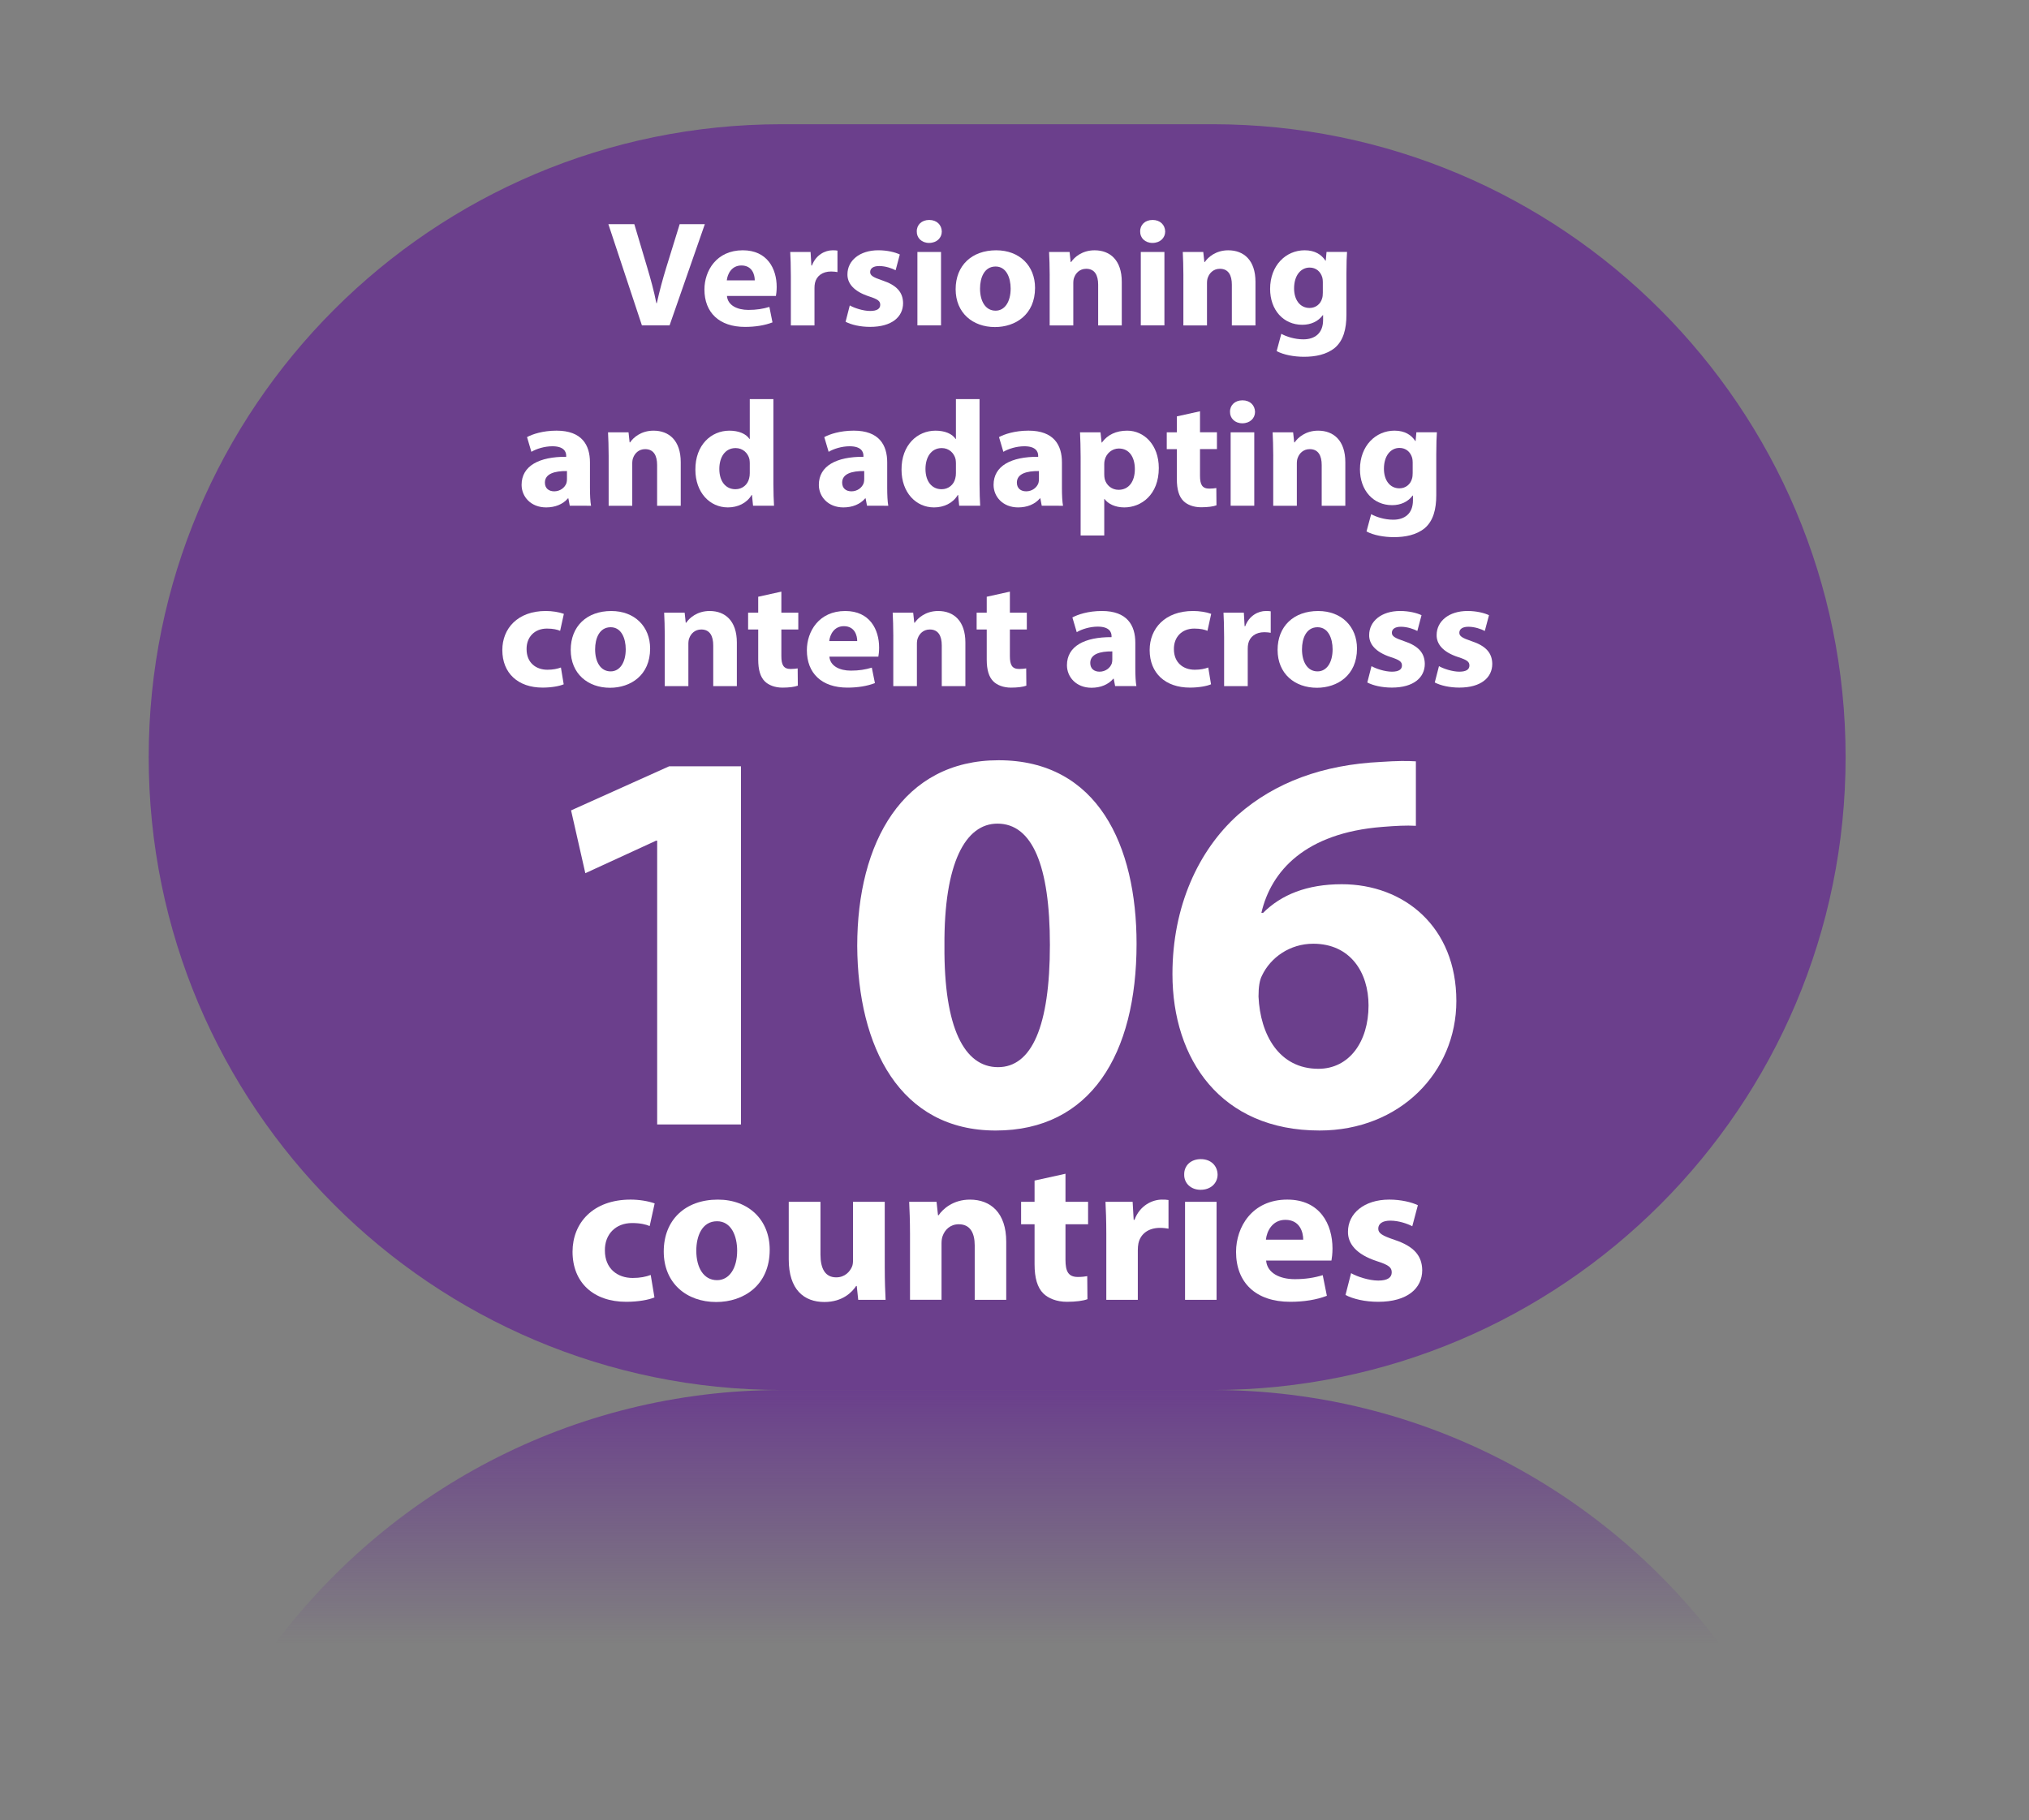 <?xml version="1.0" encoding="utf-8"?>
<!-- Generator: Adobe Illustrator 17.0.0, SVG Export Plug-In . SVG Version: 6.00 Build 0)  -->
<!DOCTYPE svg PUBLIC "-//W3C//DTD SVG 1.1//EN" "http://www.w3.org/Graphics/SVG/1.1/DTD/svg11.dtd">
<svg version="1.1" id="Layer_1" xmlns="http://www.w3.org/2000/svg" xmlns:xlink="http://www.w3.org/1999/xlink" x="0px" y="0px"
	 width="144.478px" height="129.652px" viewBox="0 0 144.478 129.652" enable-background="new 0 0 144.478 129.652"
	 xml:space="preserve">
<rect x="0" y="0" width="144.478" height="129.652" fill="#808080" stroke="none"/>
<g>
	<path opacity="0.8" fill="#652F8F" d="M86.343,8.848c-5.585,0-25.094,0-30.678,0c-24.895,0-45.076,20.181-45.076,45.076
		S30.77,99,55.665,99c5.585,0,25.094,0,30.678,0c24.895,0,45.076-20.181,45.076-45.076S111.238,8.848,86.343,8.848z"/>
	<linearGradient id="SVGID_1_" gradientUnits="userSpaceOnUse" x1="71.004" y1="117.57" x2="71.004" y2="99">
		<stop  offset="0.028" style="stop-color:#652F8F;stop-opacity:0"/>
		<stop  offset="1" style="stop-color:#652F8F"/>
	</linearGradient>
	<path opacity="0.8" fill="url(#SVGID_1_)" d="M122.794,117.57C114.598,106.319,101.329,99,86.343,99c-5.585,0-25.094,0-30.678,0
		c-14.985,0-28.255,7.319-36.451,18.57H122.794z"/>
	<g>
		<path fill="#FFFFFF" d="M45.709,23.176l-2.389-7.211h1.848l0.907,3.049c0.254,0.856,0.486,1.679,0.663,2.577h0.033
			c0.188-0.866,0.421-1.722,0.675-2.546l0.952-3.081h1.792l-2.512,7.211H45.709z"/>
		<path fill="#FFFFFF" d="M51.764,21.078c0.055,0.675,0.741,0.995,1.527,0.995c0.575,0,1.04-0.075,1.494-0.214l0.221,1.102
			c-0.553,0.214-1.228,0.322-1.958,0.322c-1.837,0-2.888-1.027-2.888-2.664c0-1.327,0.852-2.793,2.733-2.793
			c1.748,0,2.412,1.316,2.412,2.611c0,0.278-0.033,0.524-0.055,0.641H51.764z M53.744,19.967c0-0.396-0.177-1.059-0.951-1.059
			c-0.708,0-0.995,0.621-1.04,1.059H53.744z"/>
		<path fill="#FFFFFF" d="M56.314,19.667c0-0.77-0.022-1.273-0.044-1.722h1.449l0.055,0.963h0.044
			c0.277-0.759,0.941-1.081,1.461-1.081c0.154,0,0.232,0,0.354,0.022v1.53c-0.123-0.021-0.266-0.042-0.454-0.042
			c-0.62,0-1.04,0.321-1.15,0.823c-0.023,0.107-0.033,0.235-0.033,0.364v2.653h-1.682V19.667z"/>
		<path fill="#FFFFFF" d="M60.51,21.753c0.31,0.181,0.951,0.395,1.449,0.395c0.509,0,0.719-0.171,0.719-0.439
			c0-0.268-0.166-0.395-0.796-0.599c-1.118-0.364-1.549-0.952-1.538-1.573c0-0.973,0.863-1.712,2.202-1.712
			c0.631,0,1.195,0.14,1.526,0.3l-0.298,1.123c-0.243-0.129-0.708-0.3-1.173-0.3c-0.409,0-0.641,0.161-0.641,0.428
			c0,0.247,0.21,0.375,0.874,0.599c1.029,0.342,1.46,0.846,1.471,1.615c0,0.974-0.796,1.691-2.345,1.691
			c-0.708,0-1.339-0.15-1.749-0.364L60.51,21.753z"/>
		<path fill="#FFFFFF" d="M67.062,16.489c0,0.45-0.354,0.813-0.907,0.813c-0.531,0-0.885-0.364-0.874-0.813
			c-0.011-0.47,0.343-0.823,0.886-0.823C66.708,15.666,67.051,16.019,67.062,16.489z M65.325,23.176v-5.231h1.682v5.231H65.325z"/>
		<path fill="#FFFFFF" d="M73.702,20.501c0,1.915-1.405,2.793-2.855,2.793c-1.582,0-2.799-1.006-2.799-2.696
			s1.151-2.771,2.888-2.771C72.596,17.826,73.702,18.929,73.702,20.501z M69.785,20.555c0,0.898,0.387,1.572,1.107,1.572
			c0.652,0,1.073-0.631,1.073-1.572c0-0.781-0.31-1.573-1.073-1.573C70.084,18.982,69.785,19.785,69.785,20.555z"/>
		<path fill="#FFFFFF" d="M74.745,19.614c0-0.653-0.022-1.209-0.044-1.669h1.46l0.077,0.717h0.033
			c0.222-0.332,0.775-0.835,1.67-0.835c1.107,0,1.937,0.706,1.937,2.247v3.103h-1.682v-2.899c0-0.674-0.243-1.134-0.852-1.134
			c-0.465,0-0.741,0.311-0.851,0.61c-0.045,0.096-0.067,0.257-0.067,0.406v3.017h-1.682V19.614z"/>
		<path fill="#FFFFFF" d="M82.969,16.489c0,0.45-0.354,0.813-0.907,0.813c-0.531,0-0.885-0.364-0.874-0.813
			c-0.011-0.47,0.343-0.823,0.886-0.823C82.615,15.666,82.958,16.019,82.969,16.489z M81.232,23.176v-5.231h1.682v5.231H81.232z"/>
		<path fill="#FFFFFF" d="M84.265,19.614c0-0.653-0.022-1.209-0.044-1.669h1.46l0.077,0.717h0.033
			c0.222-0.332,0.775-0.835,1.67-0.835c1.107,0,1.937,0.706,1.937,2.247v3.103h-1.682v-2.899c0-0.674-0.243-1.134-0.852-1.134
			c-0.465,0-0.741,0.311-0.851,0.61c-0.045,0.096-0.067,0.257-0.067,0.406v3.017h-1.682V19.614z"/>
		<path fill="#FFFFFF" d="M95.918,17.944c-0.022,0.332-0.044,0.77-0.044,1.551v2.921c0,1.005-0.21,1.83-0.818,2.353
			c-0.598,0.493-1.405,0.642-2.202,0.642c-0.708,0-1.461-0.139-1.948-0.406l0.332-1.231c0.342,0.193,0.94,0.395,1.57,0.395
			c0.797,0,1.405-0.417,1.405-1.38v-0.342h-0.022c-0.322,0.439-0.841,0.685-1.46,0.685c-1.34,0-2.291-1.048-2.291-2.557
			c0-1.679,1.129-2.749,2.457-2.749c0.741,0,1.205,0.311,1.482,0.739h0.023l0.055-0.621H95.918z M94.193,20.073
			c0-0.106-0.012-0.214-0.033-0.299c-0.122-0.428-0.442-0.717-0.907-0.717c-0.609,0-1.106,0.535-1.106,1.487
			c0,0.781,0.398,1.39,1.106,1.39c0.432,0,0.774-0.277,0.885-0.663c0.044-0.117,0.056-0.288,0.056-0.428V20.073z"/>
		<path fill="#FFFFFF" d="M40.571,36.021l-0.099-0.524h-0.033c-0.354,0.417-0.907,0.642-1.549,0.642
			c-1.095,0-1.749-0.77-1.749-1.605c0-1.359,1.261-2.011,3.176-2v-0.075c0-0.278-0.155-0.675-0.985-0.675
			c-0.553,0-1.14,0.182-1.494,0.396l-0.31-1.049c0.377-0.204,1.117-0.459,2.102-0.459c1.804,0,2.379,1.027,2.379,2.257v1.819
			c0,0.503,0.022,0.984,0.077,1.273H40.571z M40.372,33.55c-0.885-0.011-1.571,0.193-1.571,0.823c0,0.417,0.288,0.621,0.664,0.621
			c0.421,0,0.764-0.268,0.874-0.599c0.023-0.086,0.033-0.182,0.033-0.278V33.55z"/>
		<path fill="#FFFFFF" d="M43.34,32.459c0-0.653-0.022-1.209-0.044-1.669h1.46l0.077,0.717h0.033
			c0.222-0.332,0.775-0.834,1.67-0.834c1.107,0,1.937,0.705,1.937,2.246v3.103h-1.682v-2.899c0-0.674-0.243-1.134-0.852-1.134
			c-0.465,0-0.741,0.31-0.851,0.61c-0.045,0.096-0.067,0.257-0.067,0.406v3.017H43.34V32.459z"/>
		<path fill="#FFFFFF" d="M55.071,28.426v6.033c0,0.588,0.023,1.209,0.045,1.562h-1.494l-0.077-0.77h-0.023
			c-0.343,0.588-0.995,0.888-1.693,0.888c-1.284,0-2.313-1.059-2.313-2.685c-0.011-1.765,1.129-2.781,2.423-2.781
			c0.664,0,1.184,0.224,1.427,0.588h0.023v-2.835H55.071z M53.39,33.004c0-0.086-0.012-0.203-0.023-0.288
			c-0.099-0.439-0.465-0.803-0.985-0.803c-0.763,0-1.161,0.663-1.161,1.487c0,0.887,0.453,1.444,1.15,1.444
			c0.486,0,0.874-0.322,0.974-0.781c0.032-0.118,0.044-0.235,0.044-0.375V33.004z"/>
		<path fill="#FFFFFF" d="M61.737,36.021l-0.099-0.524h-0.033c-0.354,0.417-0.907,0.642-1.549,0.642
			c-1.095,0-1.749-0.77-1.749-1.605c0-1.359,1.261-2.011,3.176-2v-0.075c0-0.278-0.155-0.675-0.985-0.675
			c-0.553,0-1.14,0.182-1.494,0.396l-0.31-1.049c0.377-0.204,1.117-0.459,2.102-0.459c1.804,0,2.379,1.027,2.379,2.257v1.819
			c0,0.503,0.022,0.984,0.077,1.273H61.737z M61.538,33.55c-0.885-0.011-1.571,0.193-1.571,0.823c0,0.417,0.288,0.621,0.664,0.621
			c0.421,0,0.764-0.268,0.874-0.599c0.023-0.086,0.033-0.182,0.033-0.278V33.55z"/>
		<path fill="#FFFFFF" d="M69.75,28.426v6.033c0,0.588,0.023,1.209,0.045,1.562h-1.494l-0.077-0.77h-0.023
			c-0.343,0.588-0.995,0.888-1.693,0.888c-1.284,0-2.313-1.059-2.313-2.685c-0.011-1.765,1.129-2.781,2.423-2.781
			c0.664,0,1.184,0.224,1.427,0.588h0.023v-2.835H69.75z M68.069,33.004c0-0.086-0.012-0.203-0.023-0.288
			c-0.099-0.439-0.465-0.803-0.985-0.803c-0.763,0-1.161,0.663-1.161,1.487c0,0.887,0.453,1.444,1.15,1.444
			c0.486,0,0.874-0.322,0.974-0.781c0.032-0.118,0.044-0.235,0.044-0.375V33.004z"/>
		<path fill="#FFFFFF" d="M74.179,36.021l-0.099-0.524h-0.033c-0.354,0.417-0.907,0.642-1.549,0.642
			c-1.095,0-1.749-0.77-1.749-1.605c0-1.359,1.261-2.011,3.176-2v-0.075c0-0.278-0.155-0.675-0.985-0.675
			c-0.553,0-1.14,0.182-1.494,0.396l-0.31-1.049c0.377-0.204,1.117-0.459,2.102-0.459c1.804,0,2.379,1.027,2.379,2.257v1.819
			c0,0.503,0.022,0.984,0.077,1.273H74.179z M73.979,33.55c-0.885-0.011-1.571,0.193-1.571,0.823c0,0.417,0.288,0.621,0.664,0.621
			c0.421,0,0.764-0.268,0.874-0.599c0.023-0.086,0.033-0.182,0.033-0.278V33.55z"/>
		<path fill="#FFFFFF" d="M76.948,32.545c0-0.685-0.022-1.274-0.044-1.755h1.46l0.077,0.728h0.023
			c0.398-0.557,1.018-0.845,1.804-0.845c1.184,0,2.246,0.995,2.246,2.663c0,1.904-1.25,2.803-2.457,2.803
			c-0.652,0-1.161-0.257-1.405-0.599H78.63v2.599h-1.682V32.545z M78.63,33.774c0,0.129,0.011,0.246,0.033,0.342
			c0.111,0.439,0.497,0.77,0.985,0.77c0.73,0,1.161-0.588,1.161-1.476c0-0.835-0.387-1.466-1.14-1.466
			c-0.476,0-0.895,0.342-1.006,0.823c-0.023,0.086-0.033,0.193-0.033,0.289V33.774z"/>
		<path fill="#FFFFFF" d="M85.448,29.292v1.497h1.206v1.198h-1.206v1.894c0,0.632,0.155,0.92,0.664,0.92
			c0.21,0,0.376-0.021,0.498-0.042l0.011,1.23c-0.222,0.086-0.62,0.14-1.095,0.14c-0.542,0-0.995-0.182-1.261-0.45
			c-0.31-0.31-0.465-0.813-0.465-1.551v-2.14h-0.719V30.79H83.8v-1.134L85.448,29.292z"/>
		<path fill="#FFFFFF" d="M89.367,29.335c0,0.45-0.354,0.813-0.907,0.813c-0.531,0-0.885-0.364-0.874-0.813
			c-0.011-0.47,0.343-0.823,0.886-0.823C89.013,28.511,89.356,28.865,89.367,29.335z M87.63,36.021V30.79h1.682v5.231H87.63z"/>
		<path fill="#FFFFFF" d="M90.663,32.459c0-0.653-0.022-1.209-0.044-1.669h1.46l0.077,0.717h0.033
			c0.222-0.332,0.775-0.834,1.67-0.834c1.107,0,1.937,0.705,1.937,2.246v3.103h-1.682v-2.899c0-0.674-0.243-1.134-0.852-1.134
			c-0.465,0-0.741,0.31-0.851,0.61c-0.045,0.096-0.067,0.257-0.067,0.406v3.017h-1.682V32.459z"/>
		<path fill="#FFFFFF" d="M102.316,30.79c-0.022,0.332-0.044,0.77-0.044,1.551v2.921c0,1.005-0.21,1.829-0.818,2.353
			c-0.598,0.493-1.405,0.642-2.202,0.642c-0.708,0-1.461-0.14-1.948-0.406l0.332-1.231c0.342,0.193,0.94,0.395,1.57,0.395
			c0.797,0,1.405-0.417,1.405-1.379v-0.342h-0.022c-0.322,0.438-0.841,0.685-1.46,0.685c-1.34,0-2.291-1.049-2.291-2.558
			c0-1.679,1.129-2.749,2.457-2.749c0.741,0,1.205,0.31,1.482,0.738h0.023l0.055-0.621H102.316z M100.591,32.918
			c0-0.107-0.012-0.214-0.033-0.299c-0.122-0.428-0.442-0.717-0.907-0.717c-0.609,0-1.106,0.535-1.106,1.487
			c0,0.781,0.398,1.391,1.106,1.391c0.432,0,0.774-0.278,0.885-0.664c0.044-0.117,0.056-0.288,0.056-0.428V32.918z"/>
		<path fill="#FFFFFF" d="M40.139,48.738c-0.298,0.128-0.863,0.235-1.504,0.235c-1.748,0-2.866-1.027-2.866-2.675
			c0-1.53,1.085-2.782,3.098-2.782c0.442,0,0.93,0.076,1.284,0.204l-0.266,1.209c-0.199-0.086-0.498-0.16-0.94-0.16
			c-0.885,0-1.46,0.61-1.449,1.466c0,0.963,0.664,1.466,1.483,1.466c0.398,0,0.708-0.065,0.962-0.16L40.139,48.738z"/>
		<path fill="#FFFFFF" d="M46.293,46.192c0,1.915-1.405,2.793-2.855,2.793c-1.582,0-2.799-1.006-2.799-2.696
			s1.151-2.771,2.888-2.771C45.187,43.517,46.293,44.62,46.293,46.192z M42.376,46.246c0,0.898,0.387,1.572,1.107,1.572
			c0.652,0,1.073-0.631,1.073-1.572c0-0.781-0.31-1.573-1.073-1.573C42.675,44.673,42.376,45.476,42.376,46.246z"/>
		<path fill="#FFFFFF" d="M47.336,45.304c0-0.653-0.022-1.209-0.044-1.669h1.46l0.077,0.717h0.033
			c0.222-0.332,0.775-0.835,1.67-0.835c1.107,0,1.937,0.706,1.937,2.247v3.103h-1.682v-2.899c0-0.674-0.243-1.134-0.852-1.134
			c-0.465,0-0.741,0.311-0.851,0.61c-0.045,0.096-0.067,0.257-0.067,0.406v3.017h-1.682V45.304z"/>
		<path fill="#FFFFFF" d="M55.638,42.138v1.497h1.206v1.198h-1.206v1.894c0,0.632,0.155,0.92,0.664,0.92
			c0.21,0,0.376-0.022,0.497-0.042l0.012,1.23c-0.222,0.086-0.62,0.14-1.095,0.14c-0.542,0-0.995-0.182-1.261-0.45
			c-0.31-0.31-0.465-0.813-0.465-1.551v-2.14H53.27v-1.198h0.719v-1.134L55.638,42.138z"/>
		<path fill="#FFFFFF" d="M59.058,46.769c0.055,0.675,0.741,0.995,1.527,0.995c0.576,0,1.04-0.075,1.494-0.214l0.221,1.102
			c-0.553,0.214-1.228,0.322-1.958,0.322c-1.837,0-2.888-1.027-2.888-2.664c0-1.327,0.852-2.793,2.733-2.793
			c1.748,0,2.412,1.316,2.412,2.611c0,0.278-0.033,0.524-0.055,0.641H59.058z M61.039,45.657c0-0.396-0.177-1.059-0.951-1.059
			c-0.708,0-0.995,0.621-1.04,1.059H61.039z"/>
		<path fill="#FFFFFF" d="M63.609,45.304c0-0.653-0.022-1.209-0.044-1.669h1.46l0.077,0.717h0.033
			c0.222-0.332,0.775-0.835,1.67-0.835c1.107,0,1.937,0.706,1.937,2.247v3.103h-1.682v-2.899c0-0.674-0.243-1.134-0.852-1.134
			c-0.465,0-0.741,0.311-0.851,0.61c-0.045,0.096-0.067,0.257-0.067,0.406v3.017h-1.682V45.304z"/>
		<path fill="#FFFFFF" d="M71.91,42.138v1.497h1.206v1.198H71.91v1.894c0,0.632,0.155,0.92,0.664,0.92
			c0.21,0,0.376-0.022,0.498-0.042l0.011,1.23c-0.222,0.086-0.62,0.14-1.095,0.14c-0.542,0-0.995-0.182-1.261-0.45
			c-0.31-0.31-0.465-0.813-0.465-1.551v-2.14h-0.719v-1.198h0.719v-1.134L71.91,42.138z"/>
		<path fill="#FFFFFF" d="M79.404,48.866l-0.099-0.524h-0.033c-0.354,0.417-0.907,0.642-1.549,0.642
			c-1.095,0-1.749-0.77-1.749-1.605c0-1.359,1.261-2.011,3.176-2v-0.075c0-0.278-0.155-0.674-0.985-0.674
			c-0.553,0-1.14,0.181-1.494,0.395l-0.31-1.049c0.377-0.203,1.117-0.46,2.102-0.46c1.804,0,2.379,1.027,2.379,2.258v1.819
			c0,0.503,0.022,0.984,0.077,1.273H79.404z M79.204,46.395c-0.885-0.011-1.571,0.193-1.571,0.823c0,0.417,0.288,0.621,0.664,0.621
			c0.421,0,0.764-0.268,0.874-0.599c0.023-0.086,0.033-0.182,0.033-0.278V46.395z"/>
		<path fill="#FFFFFF" d="M86.233,48.738c-0.298,0.128-0.863,0.235-1.504,0.235c-1.748,0-2.866-1.027-2.866-2.675
			c0-1.53,1.085-2.782,3.098-2.782c0.442,0,0.93,0.076,1.284,0.204l-0.266,1.209c-0.199-0.086-0.498-0.16-0.94-0.16
			c-0.886,0-1.46,0.61-1.449,1.466c0,0.963,0.664,1.466,1.483,1.466c0.398,0,0.708-0.065,0.962-0.16L86.233,48.738z"/>
		<path fill="#FFFFFF" d="M87.165,45.357c0-0.77-0.022-1.273-0.044-1.722h1.449l0.055,0.963h0.044
			c0.277-0.759,0.941-1.081,1.461-1.081c0.154,0,0.232,0,0.354,0.022v1.53c-0.123-0.021-0.266-0.042-0.454-0.042
			c-0.62,0-1.04,0.321-1.15,0.823c-0.023,0.107-0.033,0.235-0.033,0.364v2.653h-1.682V45.357z"/>
		<path fill="#FFFFFF" d="M96.627,46.192c0,1.915-1.405,2.793-2.855,2.793c-1.582,0-2.799-1.006-2.799-2.696
			s1.151-2.771,2.888-2.771C95.521,43.517,96.627,44.62,96.627,46.192z M92.71,46.246c0,0.898,0.387,1.572,1.107,1.572
			c0.652,0,1.073-0.631,1.073-1.572c0-0.781-0.31-1.573-1.073-1.573C93.009,44.673,92.71,45.476,92.71,46.246z"/>
		<path fill="#FFFFFF" d="M97.66,47.444c0.31,0.181,0.951,0.395,1.449,0.395c0.509,0,0.719-0.171,0.719-0.439
			c0-0.268-0.166-0.395-0.796-0.599c-1.118-0.364-1.549-0.952-1.538-1.573c0-0.973,0.863-1.712,2.202-1.712
			c0.631,0,1.195,0.14,1.526,0.3l-0.298,1.123c-0.243-0.129-0.708-0.3-1.173-0.3c-0.409,0-0.641,0.161-0.641,0.428
			c0,0.247,0.21,0.375,0.874,0.599c1.029,0.342,1.46,0.846,1.471,1.615c0,0.974-0.796,1.691-2.345,1.691
			c-0.708,0-1.339-0.15-1.749-0.364L97.66,47.444z"/>
		<path fill="#FFFFFF" d="M102.464,47.444c0.31,0.181,0.951,0.395,1.449,0.395c0.509,0,0.719-0.171,0.719-0.439
			c0-0.268-0.166-0.395-0.796-0.599c-1.118-0.364-1.549-0.952-1.538-1.573c0-0.973,0.863-1.712,2.202-1.712
			c0.631,0,1.195,0.14,1.526,0.3l-0.298,1.123c-0.243-0.129-0.708-0.3-1.173-0.3c-0.409,0-0.641,0.161-0.641,0.428
			c0,0.247,0.21,0.375,0.874,0.599c1.029,0.342,1.46,0.846,1.471,1.615c0,0.974-0.796,1.691-2.345,1.691
			c-0.708,0-1.339-0.15-1.749-0.364L102.464,47.444z"/>
		<path fill="#FFFFFF" d="M46.794,59.877h-0.081l-5.034,2.315l-1.015-4.474l6.983-3.14h5.115v25.509h-5.967V59.877z"/>
		<path fill="#FFFFFF" d="M80.931,67.215c0,7.889-3.288,13.304-10.027,13.304c-6.82,0-9.824-5.926-9.864-13.146
			c0-7.378,3.248-13.226,10.067-13.226C78.17,54.147,80.931,60.23,80.931,67.215z M67.251,67.373
			c-0.041,5.848,1.421,8.633,3.815,8.633c2.395,0,3.694-2.903,3.694-8.711c0-5.651-1.259-8.634-3.735-8.634
			C68.753,58.661,67.209,61.447,67.251,67.373z"/>
		<path fill="#FFFFFF" d="M100.819,58.817c-0.69-0.039-1.422,0-2.395,0.078c-5.481,0.432-7.916,3.14-8.606,6.122h0.122
			c1.299-1.295,3.126-2.04,5.602-2.04c4.425,0,8.16,3.021,8.16,8.319c0,5.063-4.019,9.222-9.743,9.222
			c-7.023,0-10.473-5.062-10.473-11.145c0-4.787,1.827-8.791,4.668-11.341c2.639-2.315,6.048-3.571,10.19-3.767
			c1.136-0.078,1.867-0.078,2.476-0.04V58.817z M97.449,71.611c0-2.355-1.299-4.396-3.938-4.396c-1.664,0-3.044,0.982-3.653,2.276
			c-0.163,0.314-0.244,0.785-0.244,1.491c0.123,2.708,1.462,5.141,4.263,5.141C96.069,76.124,97.449,74.201,97.449,71.611z"/>
		<path fill="#FFFFFF" d="M46.601,92.405c-0.398,0.171-1.151,0.313-2.008,0.313c-2.333,0-3.824-1.37-3.824-3.567
			c0-2.041,1.447-3.712,4.134-3.712c0.591,0,1.24,0.1,1.713,0.271l-0.355,1.613c-0.266-0.114-0.664-0.214-1.255-0.214
			c-1.181,0-1.949,0.813-1.934,1.955c0,1.285,0.886,1.956,1.978,1.956c0.532,0,0.945-0.086,1.285-0.214L46.601,92.405z"/>
		<path fill="#FFFFFF" d="M54.808,89.008c0,2.555-1.875,3.725-3.809,3.725c-2.112,0-3.736-1.341-3.736-3.596
			c0-2.256,1.536-3.697,3.854-3.697C53.332,85.44,54.808,86.91,54.808,89.008z M49.581,89.079c0,1.199,0.517,2.098,1.477,2.098
			c0.871,0,1.432-0.841,1.432-2.098c0-1.041-0.413-2.098-1.432-2.098C49.98,86.981,49.581,88.052,49.581,89.079z"/>
		<path fill="#FFFFFF" d="M63.001,90.336c0,0.913,0.03,1.655,0.059,2.24h-1.949l-0.104-0.985h-0.044
			c-0.28,0.428-0.959,1.141-2.259,1.141c-1.461,0-2.54-0.885-2.54-3.04v-4.097h2.259v3.754c0,1.013,0.34,1.628,1.122,1.628
			c0.621,0,0.975-0.414,1.122-0.757c0.059-0.129,0.074-0.3,0.074-0.471v-4.154h2.259V90.336z"/>
		<path fill="#FFFFFF" d="M64.798,87.823c0-0.87-0.03-1.613-0.059-2.227h1.949l0.104,0.957h0.044
			c0.295-0.442,1.033-1.113,2.23-1.113c1.477,0,2.584,0.942,2.584,2.997v4.139h-2.244v-3.868c0-0.899-0.325-1.513-1.137-1.513
			c-0.621,0-0.99,0.413-1.137,0.813c-0.059,0.129-0.089,0.342-0.089,0.542v4.025h-2.244V87.823z"/>
		<path fill="#FFFFFF" d="M75.869,83.598v1.998h1.61v1.599h-1.61v2.526c0,0.842,0.207,1.228,0.886,1.228
			c0.28,0,0.502-0.029,0.664-0.058l0.015,1.641c-0.295,0.114-0.827,0.186-1.462,0.186c-0.723,0-1.329-0.242-1.684-0.599
			c-0.413-0.413-0.62-1.085-0.62-2.069v-2.855h-0.959v-1.599h0.959v-1.513L75.869,83.598z"/>
		<path fill="#FFFFFF" d="M78.776,87.894c0-1.028-0.03-1.698-0.059-2.298h1.934l0.074,1.285h0.059
			c0.369-1.013,1.255-1.441,1.949-1.441c0.206,0,0.31,0,0.472,0.029v2.04c-0.162-0.028-0.354-0.057-0.605-0.057
			c-0.827,0-1.388,0.428-1.536,1.099c-0.029,0.142-0.044,0.314-0.044,0.486v3.539h-2.244V87.894z"/>
		<path fill="#FFFFFF" d="M86.701,83.656c0,0.599-0.472,1.085-1.211,1.085c-0.709,0-1.181-0.486-1.167-1.085
			c-0.014-0.628,0.458-1.099,1.182-1.099C86.229,82.557,86.687,83.028,86.701,83.656z M84.383,92.576v-6.98h2.244v6.98H84.383z"/>
		<path fill="#FFFFFF" d="M90.156,89.779c0.073,0.899,0.989,1.327,2.037,1.327c0.768,0,1.388-0.1,1.994-0.286l0.295,1.47
			c-0.739,0.286-1.639,0.428-2.613,0.428c-2.451,0-3.854-1.37-3.854-3.554c0-1.769,1.137-3.725,3.647-3.725
			c2.333,0,3.22,1.756,3.22,3.483c0,0.371-0.045,0.699-0.074,0.857H90.156z M92.798,88.294c0-0.528-0.236-1.413-1.269-1.413
			c-0.945,0-1.329,0.828-1.388,1.413H92.798z"/>
		<path fill="#FFFFFF" d="M96.206,90.678c0.413,0.242,1.27,0.528,1.935,0.528c0.679,0,0.959-0.228,0.959-0.586
			c0-0.357-0.222-0.528-1.063-0.799c-1.492-0.486-2.067-1.27-2.052-2.098c0-1.299,1.151-2.284,2.938-2.284
			c0.842,0,1.595,0.186,2.038,0.4l-0.398,1.498c-0.325-0.171-0.945-0.399-1.566-0.399c-0.546,0-0.856,0.214-0.856,0.57
			c0,0.329,0.28,0.5,1.166,0.8c1.374,0.457,1.949,1.127,1.964,2.155c0,1.299-1.063,2.255-3.13,2.255
			c-0.945,0-1.787-0.199-2.333-0.485L96.206,90.678z"/>
	</g>
</g>
</svg>
